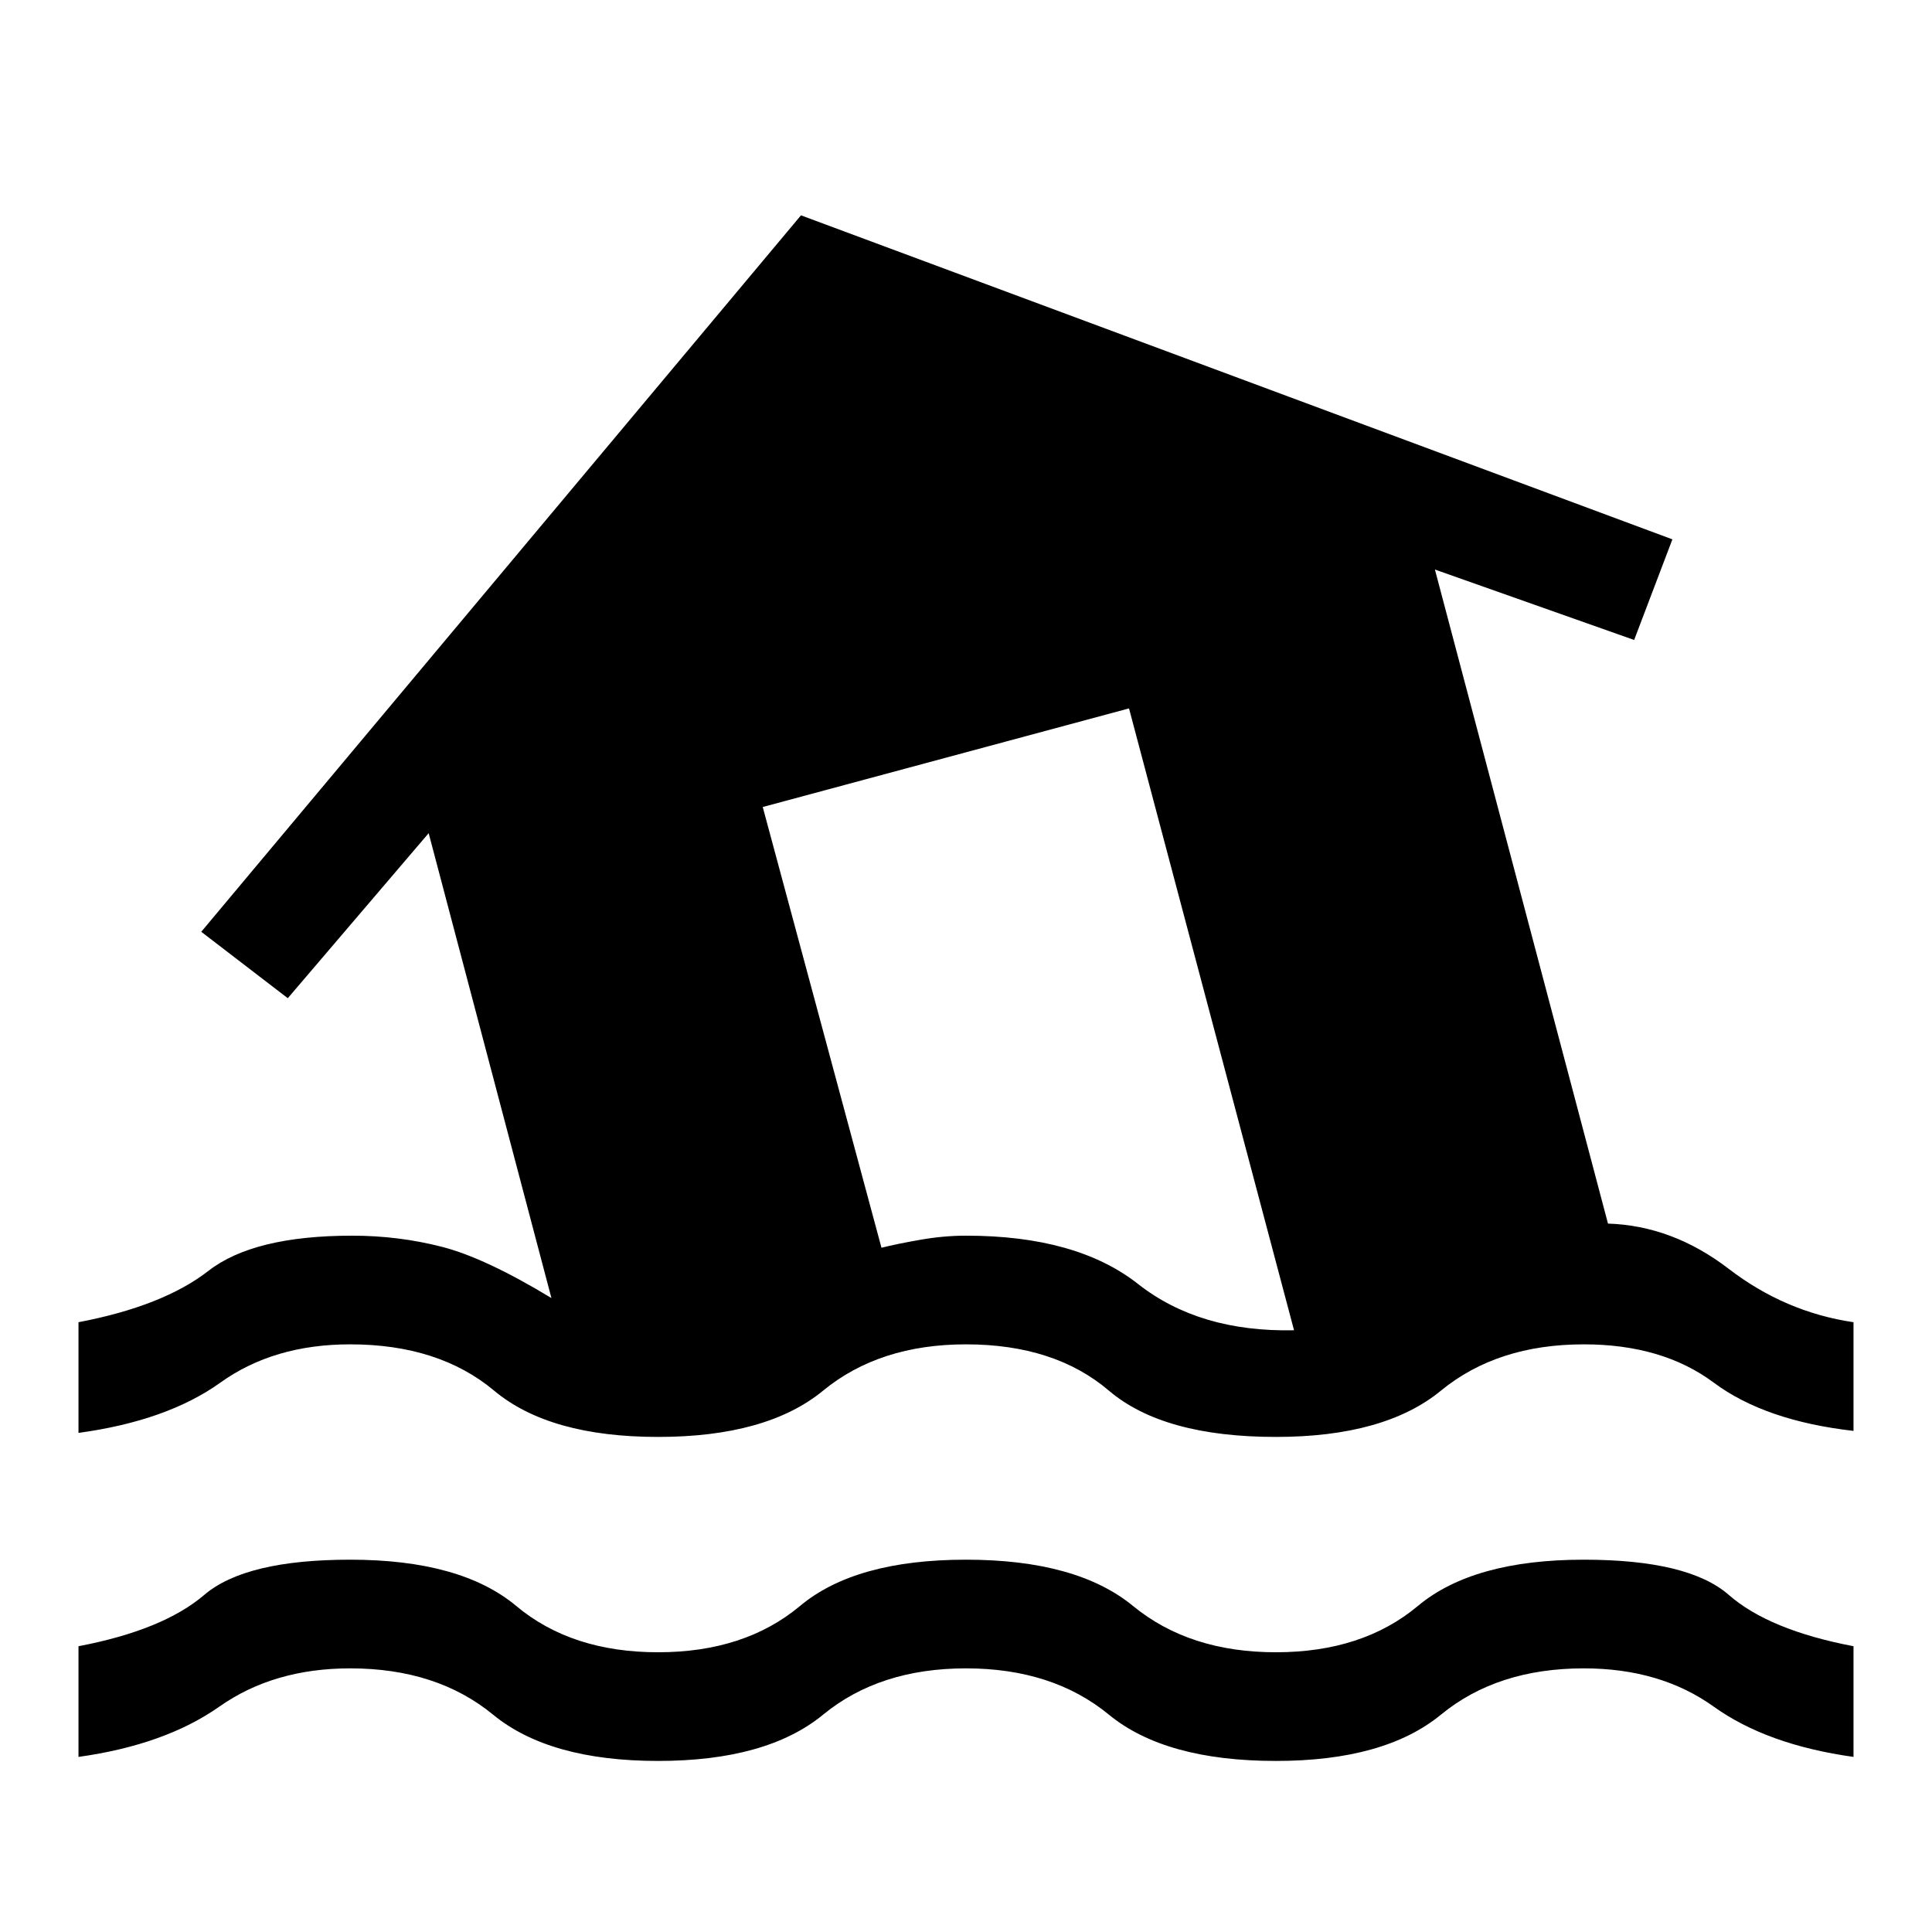 <svg xmlns="http://www.w3.org/2000/svg" height="24" width="24"><path d="M0.975 21.825V20.45Q2.025 20.25 2.538 19.812Q3.05 19.375 4.35 19.375Q5.725 19.375 6.413 19.95Q7.1 20.525 8.175 20.525Q9.25 20.525 9.938 19.95Q10.625 19.375 12 19.375Q13.375 19.375 14.075 19.95Q14.775 20.525 15.85 20.525Q16.925 20.525 17.613 19.95Q18.3 19.375 19.675 19.375Q20.975 19.375 21.475 19.812Q21.975 20.25 23.025 20.45V21.825Q21.95 21.675 21.288 21.2Q20.625 20.725 19.675 20.725Q18.6 20.725 17.9 21.3Q17.2 21.875 15.85 21.875Q14.475 21.875 13.775 21.3Q13.075 20.725 12 20.725Q10.925 20.725 10.225 21.3Q9.525 21.875 8.175 21.875Q6.825 21.875 6.125 21.3Q5.425 20.725 4.35 20.725Q3.4 20.725 2.725 21.2Q2.05 21.675 0.975 21.825ZM8.175 17.85Q6.825 17.85 6.138 17.275Q5.45 16.7 4.35 16.7Q3.4 16.7 2.738 17.175Q2.075 17.65 0.975 17.8V16.425Q2.025 16.225 2.588 15.788Q3.15 15.35 4.375 15.35Q4.95 15.35 5.488 15.488Q6.025 15.625 6.85 16.125L5.325 10.35L3.575 12.4L2.5 11.575L9.95 2.675L20.775 6.7L20.3 7.95L17.825 7.075L19.975 15.2Q20.775 15.225 21.475 15.762Q22.175 16.3 23.025 16.425V17.775Q21.925 17.65 21.288 17.175Q20.65 16.7 19.675 16.7Q18.6 16.7 17.9 17.275Q17.2 17.85 15.85 17.85Q14.45 17.85 13.775 17.275Q13.1 16.7 12 16.7Q10.925 16.7 10.225 17.275Q9.525 17.85 8.175 17.85ZM10.95 15.5Q11.15 15.45 11.438 15.4Q11.725 15.35 12 15.35Q13.375 15.35 14.137 15.95Q14.9 16.55 16.075 16.525L14.025 8.8L9.475 10.025Z"/></svg>